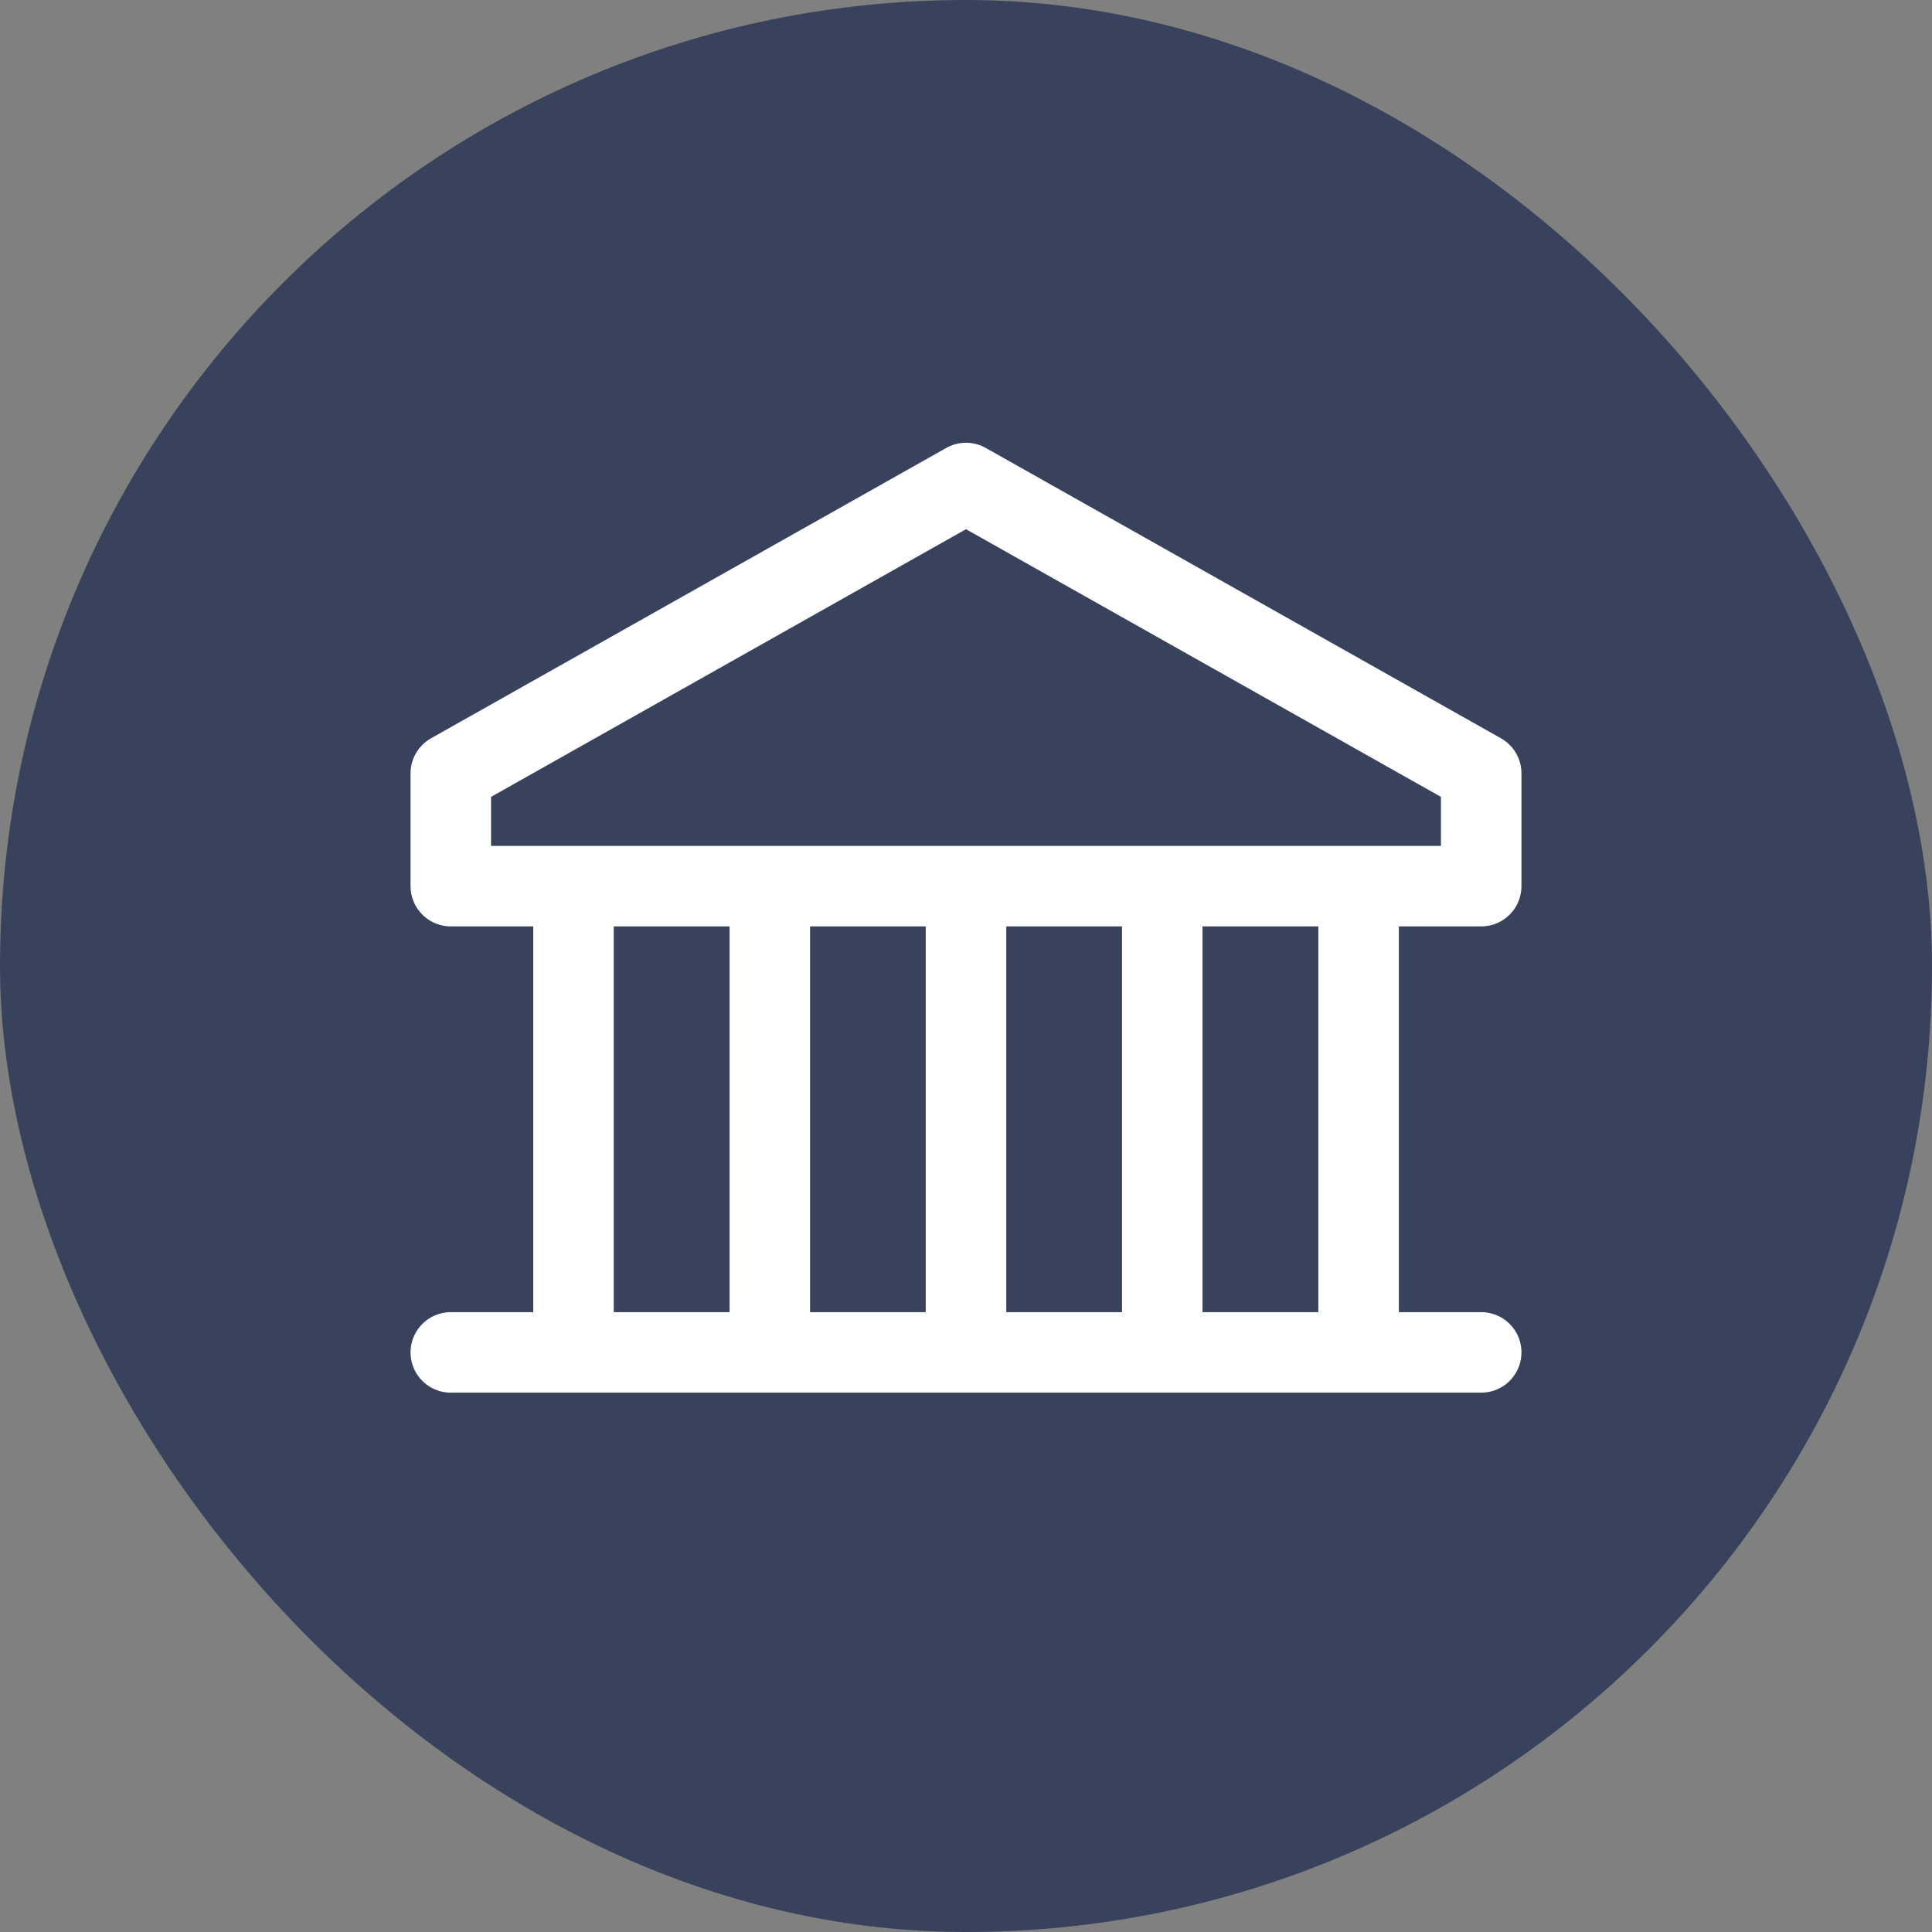 <svg width="24" height="24" viewBox="0 0 24 24" fill="none" xmlns="http://www.w3.org/2000/svg">
<rect x="0" y="0" width="24" height="24" fill="#808080" stroke="none"/>
<rect width="24" height="24" rx="12" fill="#39425D"/>
<path d="M18.4 11.008H5.6V9.607L12 6L18.4 9.607V11.008Z" stroke="white" stroke-linecap="round" stroke-linejoin="round"/>
<path d="M5.6 16.8L18.4 16.8" stroke="white" stroke-linecap="round" stroke-linejoin="round"/>
<path d="M7.124 11.184V16.411" stroke="white" stroke-linecap="round" stroke-linejoin="round"/>
<path d="M9.563 11.184V16.411" stroke="white" stroke-linecap="round" stroke-linejoin="round"/>
<path d="M12 11.184V16.411" stroke="white" stroke-linecap="round" stroke-linejoin="round"/>
<path d="M14.438 11.184V16.411" stroke="white" stroke-linecap="round" stroke-linejoin="round"/>
<path d="M16.877 11.184V16.411" stroke="white" stroke-linecap="round" stroke-linejoin="round"/>
</svg>

